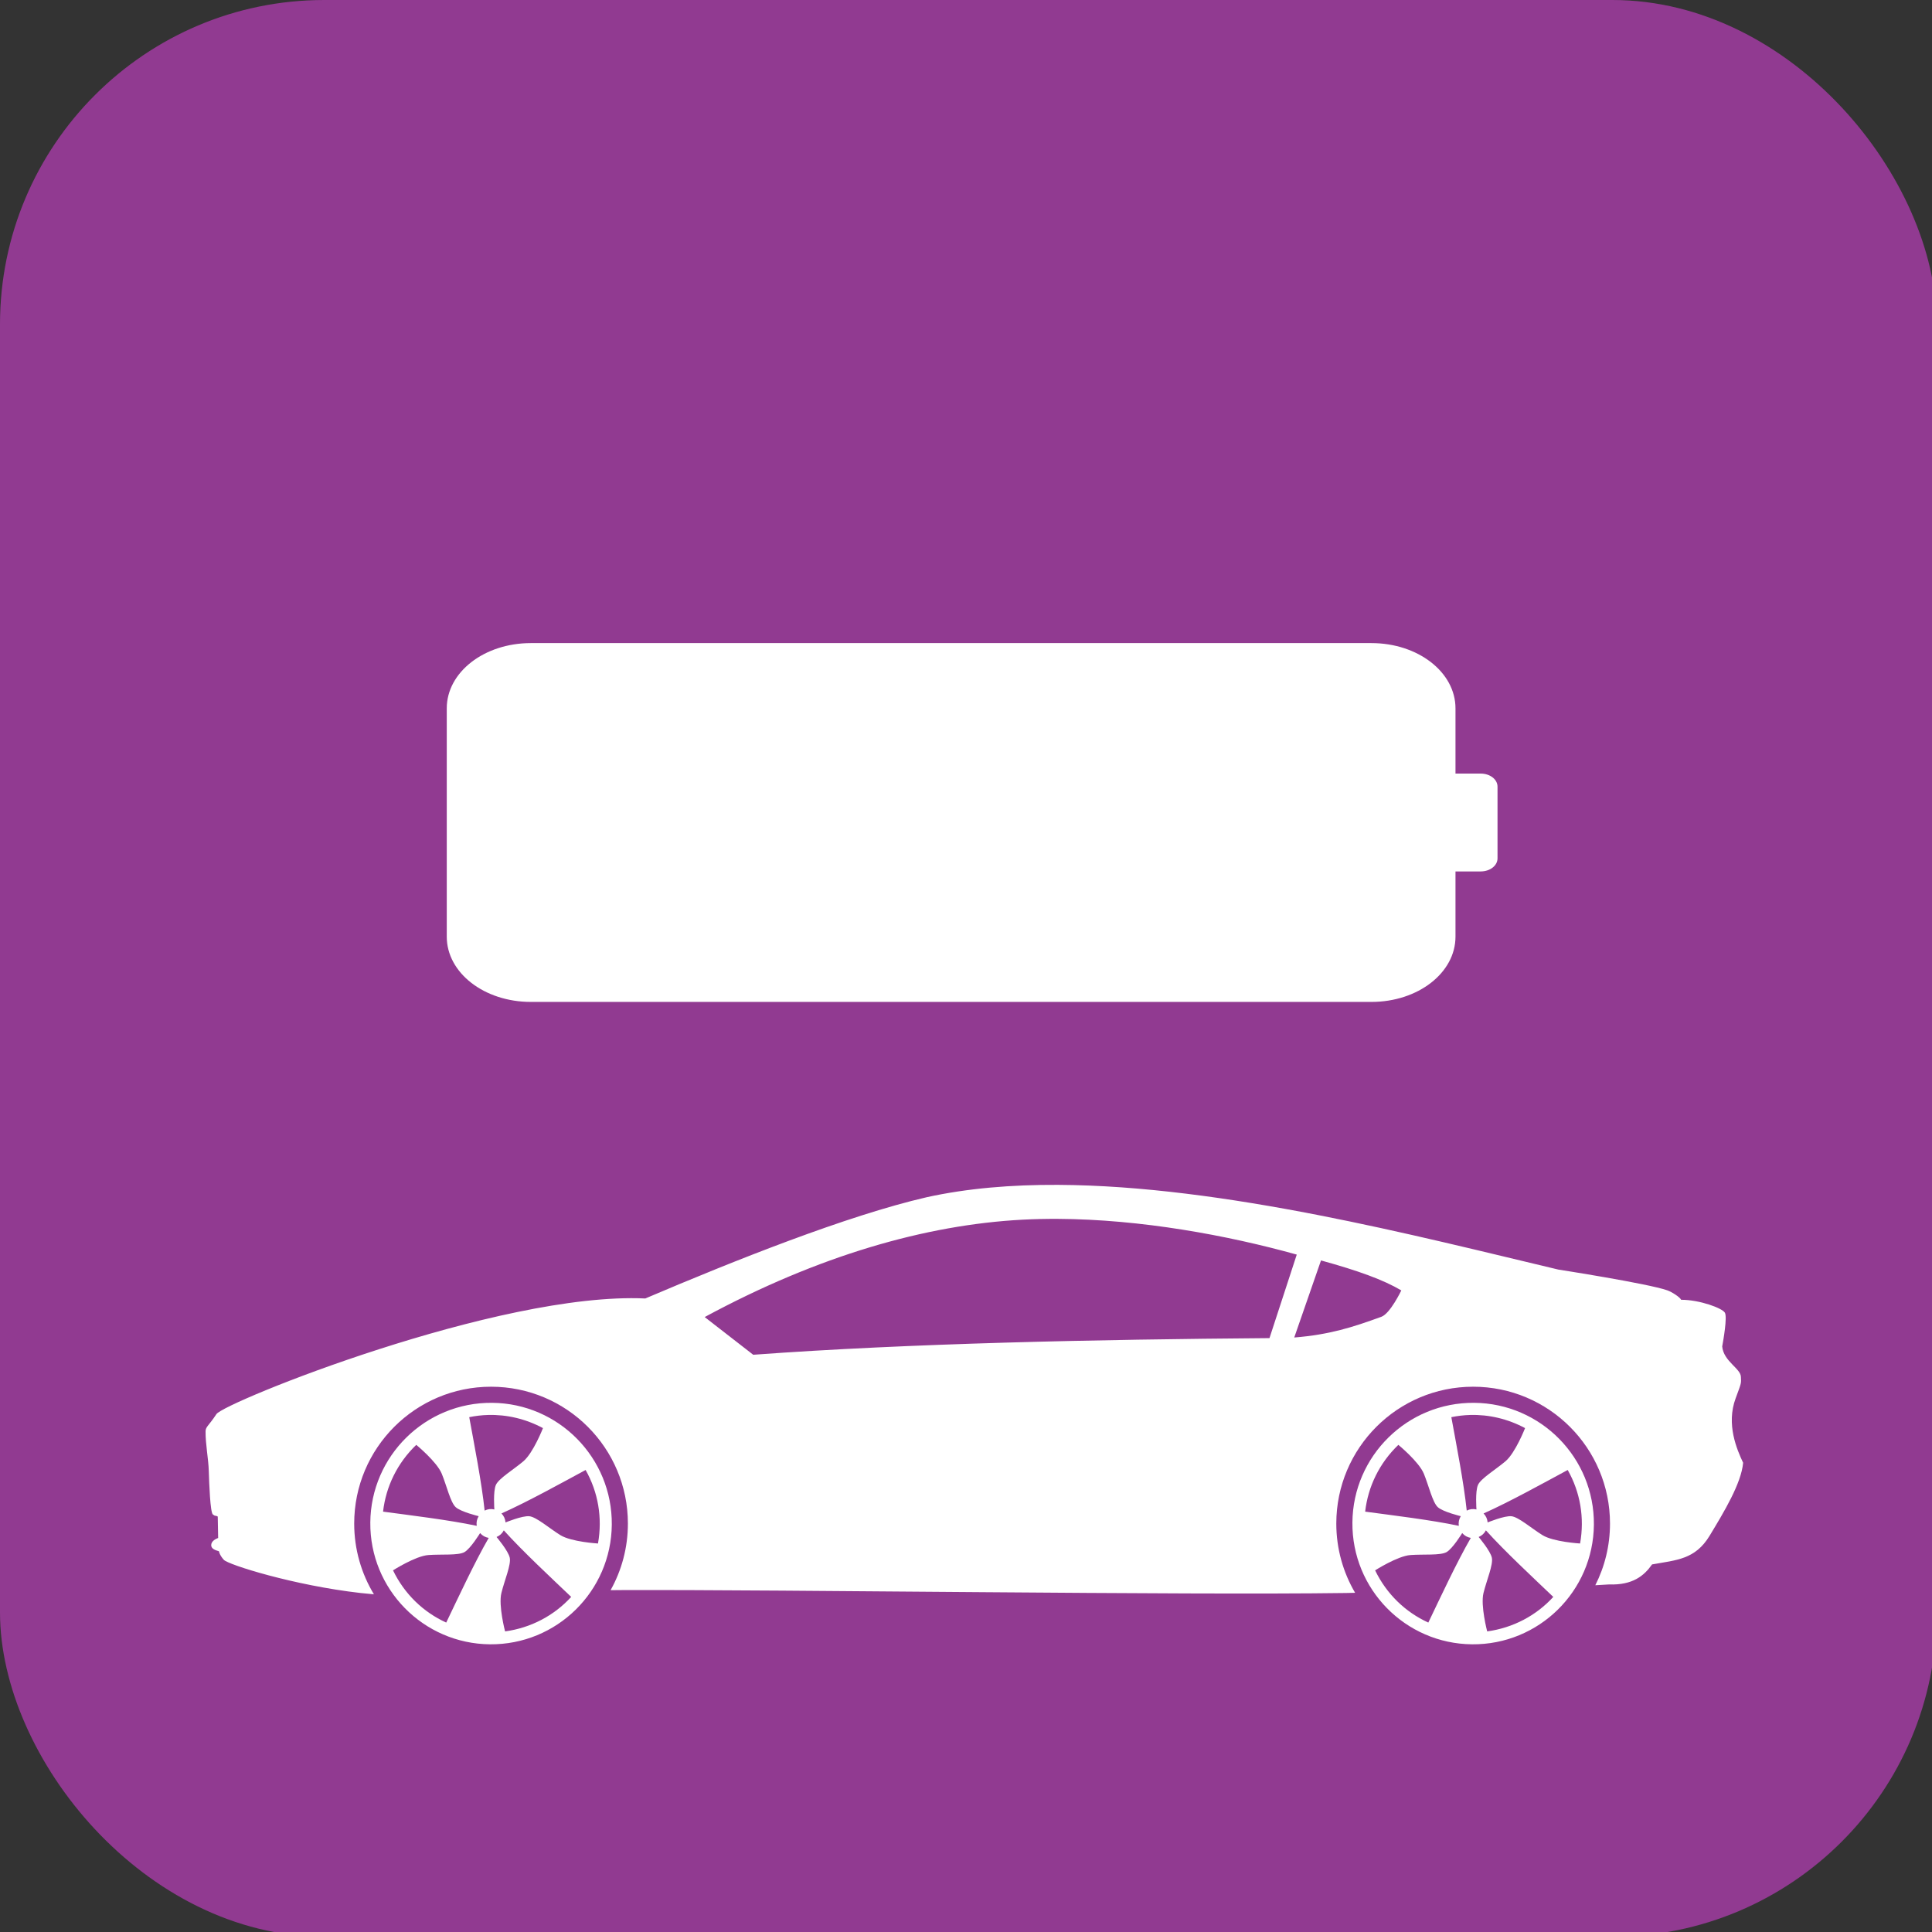 <?xml version="1.0" encoding="UTF-8" standalone="no"?>
<!-- Created with Inkscape (http://www.inkscape.org/) -->

<svg
   xmlns:dc="http://purl.org/dc/elements/1.1/"
   xmlns:cc="http://creativecommons.org/ns#"
   xmlns:rdf="http://www.w3.org/1999/02/22-rdf-syntax-ns#"
   xmlns:svg="http://www.w3.org/2000/svg"
   xmlns="http://www.w3.org/2000/svg"
   xmlns:sodipodi="http://sodipodi.sourceforge.net/DTD/sodipodi-0.dtd"
   xmlns:inkscape="http://www.inkscape.org/namespaces/inkscape"
   width="600"
   height="600"
   id="svg2"
   version="1.1"
   inkscape:version="0.48.5 r10040"
   sodipodi:docname="ev+battery.svg">
  <rect width="100%" height="100%" fill="#333333" stroke="none"/>
  <defs
     id="defs4">
    <linearGradient
       id="linearGradient3768">
      <stop
         style="stop-color:#841c68;stop-opacity:1;"
         offset="0"
         id="stop3770" />
      <stop
         style="stop-color:#5d1148;stop-opacity:1;"
         offset="1"
         id="stop3772" />
    </linearGradient>
  </defs>
  <sodipodi:namedview
     id="base"
     pagecolor="#ffffff"
     bordercolor="#666666"
     borderopacity="1.0"
     inkscape:pageopacity="0.0"
     inkscape:pageshadow="2"
     inkscape:zoom="1.325"
     inkscape:cx="620.78655"
     inkscape:cy="313.17025"
     inkscape:document-units="px"
     inkscape:current-layer="layer1"
     showgrid="false"
     units="px"
     inkscape:snap-bbox="true"
     inkscape:window-width="1920"
     inkscape:window-height="1005"
     inkscape:window-x="-9"
     inkscape:window-y="-9"
     inkscape:window-maximized="1">
    <inkscape:grid
       type="xygrid"
       id="grid2985"
       empspacing="5"
       visible="true"
       enabled="true"
       snapvisiblegridlinesonly="true"
       spacingx="1px"
       spacingy="1px" />
  </sodipodi:namedview>
  <g
     inkscape:label="Layer 1"
     inkscape:groupmode="layer"
     id="layer1"
     transform="translate(0,-452.362)">
    <rect
       style="fill:#913a91;fill-opacity:1;stroke:#913a91;stroke-width:5;stroke-linecap:butt;stroke-linejoin:miter;stroke-miterlimit:4;stroke-opacity:1;stroke-dasharray:none;stroke-dashoffset:0"
       id="rect2998"
       width="596.457"
       height="596.457"
       x="2.5"
       y="454.862"
       ry="98.228"
       rx="98.228" />
    <g
       id="g3903-0"
       transform="translate(-345,5)" />
    <g
       id="g4007">
      <path
         transform="matrix(1.429,0.012,-0.014,1.667,-410.801,140.472)"
         d="m 190,390 c 0,16.569 -15.67,30 -35,30 -19.33,0 -35,-13.431 -35,-30 0,-16.569 15.67,-30 35,-30 19.33,0 35,13.431 35,30 z"
         sodipodi:ry="30"
         sodipodi:rx="35"
         sodipodi:cy="390"
         sodipodi:cx="155"
         id="path3787"
         style="fill:#e5e5e5;fill-opacity:1;stroke:none"
         sodipodi:type="arc" />
      <path
         transform="matrix(1.286,0.011,-0.013,1.5,-389.221,205.661)"
         d="m 190,390 c 0,16.569 -15.67,30 -35,30 -19.33,0 -35,-13.431 -35,-30 0,-16.569 15.67,-30 35,-30 19.33,0 35,13.431 35,30 z"
         sodipodi:ry="30"
         sodipodi:rx="35"
         sodipodi:cy="390"
         sodipodi:cx="155"
         id="path3787-4-2"
         style="fill:#b03c3c;fill-opacity:1;stroke:none"
         sodipodi:type="arc" />
      <path
         transform="matrix(0.171,0.001,-0.002,0.2,-220.896,714.135)"
         d="m 190,390 c 0,16.569 -15.67,30 -35,30 -19.33,0 -35,-13.431 -35,-30 0,-16.569 15.67,-30 35,-30 19.33,0 35,13.431 35,30 z"
         sodipodi:ry="30"
         sodipodi:rx="35"
         sodipodi:cy="390"
         sodipodi:cx="155"
         id="path3787-4-2-7"
         style="fill:#808080;fill-opacity:1;stroke:none"
         sodipodi:type="arc" />
      <path
         sodipodi:nodetypes="ccczzcc"
         inkscape:connector-curvature="0"
         id="path3789"
         d="m -204.033,748.295 c 2.027,11.116 5.147,27.059 6.367,38.7 1.299,-0.627 2.571,-0.799 4.053,-0.469 0,0 -0.584,-7.484 0.613,-10.165 1.197,-2.682 7.266,-6.298 11.377,-9.774 4.112,-3.476 8.123,-13.76 8.123,-13.76 -9.532,-5.099 -20.203,-6.633 -30.534,-4.533 z"
         style="fill:#585858;fill-opacity:1;stroke:none" />
      <path
         sodipodi:nodetypes="ccczzcc"
         inkscape:connector-curvature="0"
         id="path3789-03"
         d="m -239.716,787.41 c 11.198,1.507 27.325,3.467 38.774,5.904 -0.195,-1.429 0.035,-2.692 0.807,-4 0,0 -7.298,-1.757 -9.478,-3.724 -2.18,-1.967 -3.744,-8.856 -5.779,-13.841 -2.035,-4.985 -10.576,-11.977 -10.576,-11.977 -7.796,7.49 -12.551,17.164 -13.747,27.638 z"
         style="fill:#585858;fill-opacity:1;stroke:none" />
      <path
         sodipodi:nodetypes="ccczzcc"
         inkscape:connector-curvature="0"
         id="path3789-1"
         d="m -213.566,833.366 c 4.894,-10.184 11.741,-24.917 17.597,-35.052 -1.42,-0.256 -2.55,-0.865 -3.555,-2.003 0,0 -3.926,6.398 -6.471,7.863 -2.545,1.466 -9.58,0.825 -14.949,1.22 -5.369,0.395 -14.66,6.358 -14.66,6.358 4.715,9.729 12.445,17.241 22.038,21.615 z"
         style="fill:#585858;fill-opacity:1;stroke:none" />
      <path
         sodipodi:nodetypes="ccczzcc"
         inkscape:connector-curvature="0"
         id="path3789-07"
         d="m -161.826,822.73 c -8.174,-7.801 -20.069,-18.866 -27.898,-27.567 -0.682,1.271 -1.611,2.158 -3.004,2.762 0,0 4.871,5.711 5.479,8.584 0.607,2.873 -2.176,9.366 -3.46,14.594 -1.284,5.229 1.516,15.907 1.516,15.907 10.709,-1.477 20.243,-6.509 27.367,-14.28 z"
         style="fill:#585858;fill-opacity:1;stroke:none" />
      <path
         sodipodi:nodetypes="ccczzcc"
         inkscape:connector-curvature="0"
         id="path3789-8"
         d="m -155.852,770.164 c -9.945,5.363 -24.144,13.257 -34.839,18.014 0.998,1.041 1.554,2.199 1.698,3.71 0,0 6.937,-2.868 9.857,-2.558 2.92,0.31 8.235,4.964 12.811,7.8 4.576,2.837 15.597,3.473 15.597,3.473 1.904,-10.642 0.066,-21.264 -5.124,-30.44 z"
         style="fill:#585858;fill-opacity:1;stroke:none" />
    </g>
    <path
       inkscape:connector-curvature="0"
       id="path3787-5"
       d="m -194.562,847.362 c -27.613,-0.239 -50.199,21.949 -50.438,49.562 -0.239,27.613 21.949,50.199 49.562,50.438 27.613,0.239 50.199,-21.949 50.438,-49.562 0.239,-27.613 -21.949,-50.199 -49.562,-50.438 z m -1.688,5.031 c 7.806,-0.216 15.601,1.613 22.75,5.438 0,0 -4.013,10.274 -8.125,13.75 -4.112,3.476 -10.178,7.1 -11.375,9.781 -1.197,2.682 -0.625,10.156 -0.625,10.156 -1.482,-0.33 -2.732,-0.159 -4.031,0.469 -1.22,-11.641 -4.348,-27.572 -6.375,-38.688 2.583,-0.525 5.179,-0.834 7.781,-0.906 z m -29.719,12.375 c 0,0 8.528,6.984 10.562,11.969 2.035,4.985 3.601,11.876 5.781,13.844 2.18,1.967 9.5,3.719 9.5,3.719 -0.772,1.307 -1.008,2.571 -0.812,4 -11.448,-2.437 -27.583,-4.368 -38.781,-5.875 1.195,-10.474 5.954,-20.166 13.75,-27.656 z m 70.125,10.406 c 5.19,9.176 7.029,19.796 5.125,30.438 0,0 -11.018,-0.632 -15.594,-3.469 -4.576,-2.837 -9.892,-7.502 -12.812,-7.812 -2.92,-0.31 -9.875,2.562 -9.875,2.562 -0.144,-1.511 -0.689,-2.677 -1.688,-3.719 10.694,-4.757 24.898,-12.637 34.844,-18 z m -33.875,25 c 7.829,8.701 19.733,19.761 27.906,27.562 -7.124,7.771 -16.666,12.804 -27.375,14.281 0,0 -2.815,-10.677 -1.531,-15.906 1.284,-5.229 4.076,-11.721 3.469,-14.594 -0.607,-2.873 -5.469,-8.594 -5.469,-8.594 1.393,-0.604 2.318,-1.479 3,-2.75 z m -9.812,1.125 c 1.005,1.138 2.143,1.744 3.562,2 -5.856,10.135 -12.7,24.878 -17.594,35.062 -9.592,-4.373 -17.317,-11.896 -22.031,-21.625 0,0 9.287,-5.949 14.656,-6.344 5.369,-0.395 12.393,0.247 14.938,-1.219 2.545,-1.466 6.469,-7.875 6.469,-7.875 z"
       style="fill:#e5e5e5;fill-opacity:1;stroke:none" />
    <path
       id="path3787-5-4"
       d="m 152.828,888.02 c -20.709,-0.179 -37.648,16.461 -37.827,37.17 -0.179,20.709 16.461,37.648 37.17,37.827 20.709,0.179 37.648,-16.461 37.827,-37.17 0.179,-20.709 -16.461,-37.648 -37.17,-37.827 z m -1.266,3.773 c 5.854,-0.162 11.7,1.21 17.062,4.078 0,0 -3.01,7.705 -6.094,10.312 -3.084,2.607 -7.633,5.325 -8.531,7.336 -0.898,2.011 -0.469,7.617 -0.469,7.617 -1.111,-0.248 -2.049,-0.119 -3.023,0.352 -0.915,-8.73 -3.261,-20.678 -4.781,-29.015 1.937,-0.394 3.884,-0.626 5.836,-0.68 z m -22.288,9.281 c 0,0 6.395,5.238 7.922,8.976 1.526,3.738 2.701,8.907 4.336,10.382 1.635,1.475 7.125,2.789 7.125,2.789 -0.579,0.98 -0.756,1.928 -0.609,3 -8.586,-1.828 -20.686,-3.276 -29.085,-4.406 0.896,-7.855 4.466,-15.124 10.312,-20.741 z m 52.592,7.804 c 3.892,6.882 5.272,14.846 3.844,22.827 0,0 -8.263,-0.474 -11.695,-2.601 -3.432,-2.127 -7.419,-5.627 -9.609,-5.859 -2.19,-0.233 -7.406,1.922 -7.406,1.922 -0.108,-1.133 -0.517,-2.008 -1.266,-2.789 8.021,-3.568 18.673,-9.477 26.132,-13.499 z m -25.405,18.749 c 5.872,6.525 14.799,14.82 20.929,20.671 -5.343,5.828 -12.499,9.602 -20.53,10.711 0,0 -2.111,-8.008 -1.148,-11.929 0.963,-3.921 3.057,-8.79 2.601,-10.945 -0.456,-2.155 -4.101,-6.445 -4.101,-6.445 1.045,-0.453 1.738,-1.109 2.25,-2.062 z m -7.359,0.844 c 0.753,0.854 1.607,1.308 2.672,1.5 -4.392,7.601 -9.525,18.658 -13.195,26.296 -7.194,-3.28 -12.987,-8.922 -16.523,-16.218 0,0 6.965,-4.461 10.992,-4.758 4.027,-0.296 9.294,0.185 11.203,-0.914 1.909,-1.099 4.851,-5.906 4.851,-5.906 z"
       style="fill:#ffffff;fill-opacity:1;stroke:none"
       inkscape:connector-curvature="0" />
    <path
       id="path3787-5-4-7"
       d="m 457.828,888.02 c -20.709,-0.179 -37.648,16.461 -37.827,37.17 -0.179,20.709 16.461,37.648 37.17,37.827 20.709,0.179 37.648,-16.461 37.827,-37.17 0.179,-20.709 -16.461,-37.648 -37.17,-37.827 z m -1.266,3.773 c 5.854,-0.162 11.7,1.21 17.062,4.078 0,0 -3.01,7.705 -6.094,10.312 -3.084,2.607 -7.633,5.325 -8.531,7.336 -0.898,2.011 -0.469,7.617 -0.469,7.617 -1.111,-0.248 -2.049,-0.119 -3.023,0.352 -0.915,-8.73 -3.261,-20.678 -4.781,-29.015 1.937,-0.394 3.884,-0.626 5.836,-0.68 z m -22.288,9.281 c 0,0 6.395,5.238 7.922,8.976 1.526,3.738 2.701,8.907 4.336,10.382 1.635,1.475 7.125,2.789 7.125,2.789 -0.579,0.98 -0.756,1.928 -0.609,3 -8.586,-1.828 -20.686,-3.276 -29.085,-4.406 0.896,-7.855 4.466,-15.124 10.312,-20.741 z m 52.592,7.804 c 3.892,6.882 5.272,14.846 3.844,22.827 0,0 -8.263,-0.474 -11.695,-2.601 -3.432,-2.127 -7.419,-5.627 -9.609,-5.859 -2.19,-0.233 -7.406,1.922 -7.406,1.922 -0.108,-1.133 -0.517,-2.008 -1.266,-2.789 8.021,-3.568 18.673,-9.477 26.132,-13.499 z m -25.405,18.749 c 5.872,6.525 14.799,14.82 20.929,20.671 -5.343,5.828 -12.499,9.602 -20.53,10.711 0,0 -2.111,-8.008 -1.148,-11.929 0.963,-3.921 3.057,-8.79 2.601,-10.945 -0.456,-2.155 -4.101,-6.445 -4.101,-6.445 1.045,-0.453 1.738,-1.109 2.25,-2.062 z m -7.359,0.844 c 0.753,0.854 1.607,1.308 2.672,1.5 -4.392,7.601 -9.525,18.658 -13.195,26.296 -7.194,-3.28 -12.987,-8.922 -16.523,-16.218 0,0 6.965,-4.461 10.992,-4.758 4.027,-0.296 9.294,0.185 11.203,-0.914 1.909,-1.099 4.851,-5.906 4.851,-5.906 z"
       style="fill:#ffffff;fill-opacity:1;stroke:none"
       inkscape:connector-curvature="0" />
    <path
       style="fill:#ffffff;fill-opacity:1;stroke:none"
       d="m 328.594,820.331 c -14.423,-0.07 -28.196,1.059 -40.812,3.844 -24.827,5.733 -59.791,19.694 -87.375,31.438 -45.647,-2.108 -130.777,32.261 -133.188,35.906 -2.411,3.646 -3.325,3.899 -3.375,5.281 -0.05,4.104 0.885,8.508 1,12.438 0.115,3.929 0.452,12.762 1.25,13.438 0.798,0.675 0.676,0.209 1.531,0.656 l 0.125,6.656 c -0.94,0.359 -2.159,1.066 -2.156,2.25 0.003,1.184 1.435,1.594 2.406,1.875 0,0 0.138,1.127 1.5,2.656 1.362,1.529 21.766,7.951 42.469,10.312 1.444,0.165 2.806,0.294 4.156,0.406 C 112.243,941.075 110,933.563 110,925.519 c 0,-23.472 19.028,-42.5 42.5,-42.5 23.472,0 42.5,19.028 42.5,42.5 0,7.515 -1.953,14.562 -5.375,20.688 1.2,-0.007 2.375,-0.027 3.656,-0.031 51.002,-0.176 173.349,1.619 224.688,0.906 1.011,-0.014 1.936,-0.044 2.875,-0.062 C 417.134,940.709 415,933.368 415,925.519 c 0,-23.472 19.028,-42.5 42.5,-42.5 23.472,0 42.5,19.028 42.5,42.5 0,6.893 -1.65,13.399 -4.562,19.156 1.847,-0.107 4.25,-0.25 4.25,-0.25 7.38,0.261 10.925,-2.724 13.375,-6.219 7.601,-1.364 13.401,-1.511 17.875,-8.906 4.474,-7.396 9.821,-16.228 10.406,-22.656 -1.907,-4.072 -5.35,-11.914 -2.312,-20.062 1.854,-4.974 1.708,-4.616 1.625,-6.531 0.028,-2.691 -5.373,-4.833 -5.812,-9.531 0.371,-2.037 1.604,-9.055 0.844,-10.469 -0.76,-1.414 -7.838,-4.041 -13.594,-4.031 -0.375,-0.816 -2.868,-2.435 -4.312,-2.938 -6.15,-2.139 -33.812,-6.438 -33.812,-6.438 -44.153,-10.478 -103.866,-26.063 -155.375,-26.312 z m -0.094,10.562 c 25.809,0.122 52.776,5.113 74.219,11.094 l -8.469,25.938 c -53.871,0.425 -111.505,1.594 -160.327,5.168 l -15.079,-11.709 c 35.349,-19.097 68.69,-28.649 98.687,-30.24 3.62,-0.192 7.282,-0.267 10.969,-0.25 z m 81.75,12.906 c 11.527,3.18 19.388,6.021 24.938,9.312 0,0 -3.432,7.184 -6.188,8.188 -8.885,3.237 -16.044,5.549 -27.062,6.438 z"
       id="path4102"
       inkscape:connector-curvature="0"
       sodipodi:nodetypes="sccscscccscsscsssccccssscccscsccscscssccccssccscc" />
    <g
       transform="translate(-485,-230)"
       id="g4250-5">
      <g
         id="g4224-4">
        <rect
           style="fill:#808080;fill-opacity:1;stroke:none"
           id="rect4186-0"
           width="120"
           height="55"
           x="260"
           y="857.362"
           rx="10"
           ry="10" />
        <rect
           style="fill:#808080;fill-opacity:1;stroke:none"
           id="rect4186-7-6"
           width="10"
           height="15"
           x="255"
           y="877.362"
           rx="2"
           ry="2" />
      </g>
      <rect
         ry="3"
         rx="3"
         y="864.362"
         x="267"
         height="41"
         width="106"
         id="rect4186-3-8"
         style="fill:#ffffff;fill-opacity:1;stroke:none" />
      <path
         transform="translate(0,452.362)"
         inkscape:connector-curvature="0"
         id="path4228-7"
         d="m 370,415 0,35 -30,0 z"
         style="fill:#808080;fill-opacity:1;stroke:none" />
      <path
         transform="translate(0,452.362)"
         inkscape:connector-curvature="0"
         id="path4230-5"
         d="m 335,450 -30,0 30,-35 30,0 z"
         style="fill:#808080;fill-opacity:1;stroke:none" />
      <path
         inkscape:connector-curvature="0"
         id="path4230-3-9"
         d="m 300,902.362 -30,0 30,-35 30,0 z"
         style="fill:#808080;fill-opacity:1;stroke:none" />
    </g>
    <path
       inkscape:connector-curvature="0"
       style="fill:#ffffff;fill-opacity:1;stroke:none"
       d="m 425.909,652.08 -261.057,0 c -14.463,0 -26.106,9.037 -26.106,20.261 l 0,70.914 c 0,11.225 11.643,20.261 26.106,20.261 l 261.057,0 c 14.463,0 26.106,-9.037 26.106,-20.261 l 0,-20.261 7.832,0 c 2.893,0 5.221,-1.807 5.221,-4.052 l 0,-22.287 c 0,-2.245 -2.329,-4.052 -5.221,-4.052 l -7.832,0 0,-20.261 c 0,-11.225 -11.643,-20.261 -26.106,-20.261 z"
       id="path4102-1" />
  </g>
</svg>
